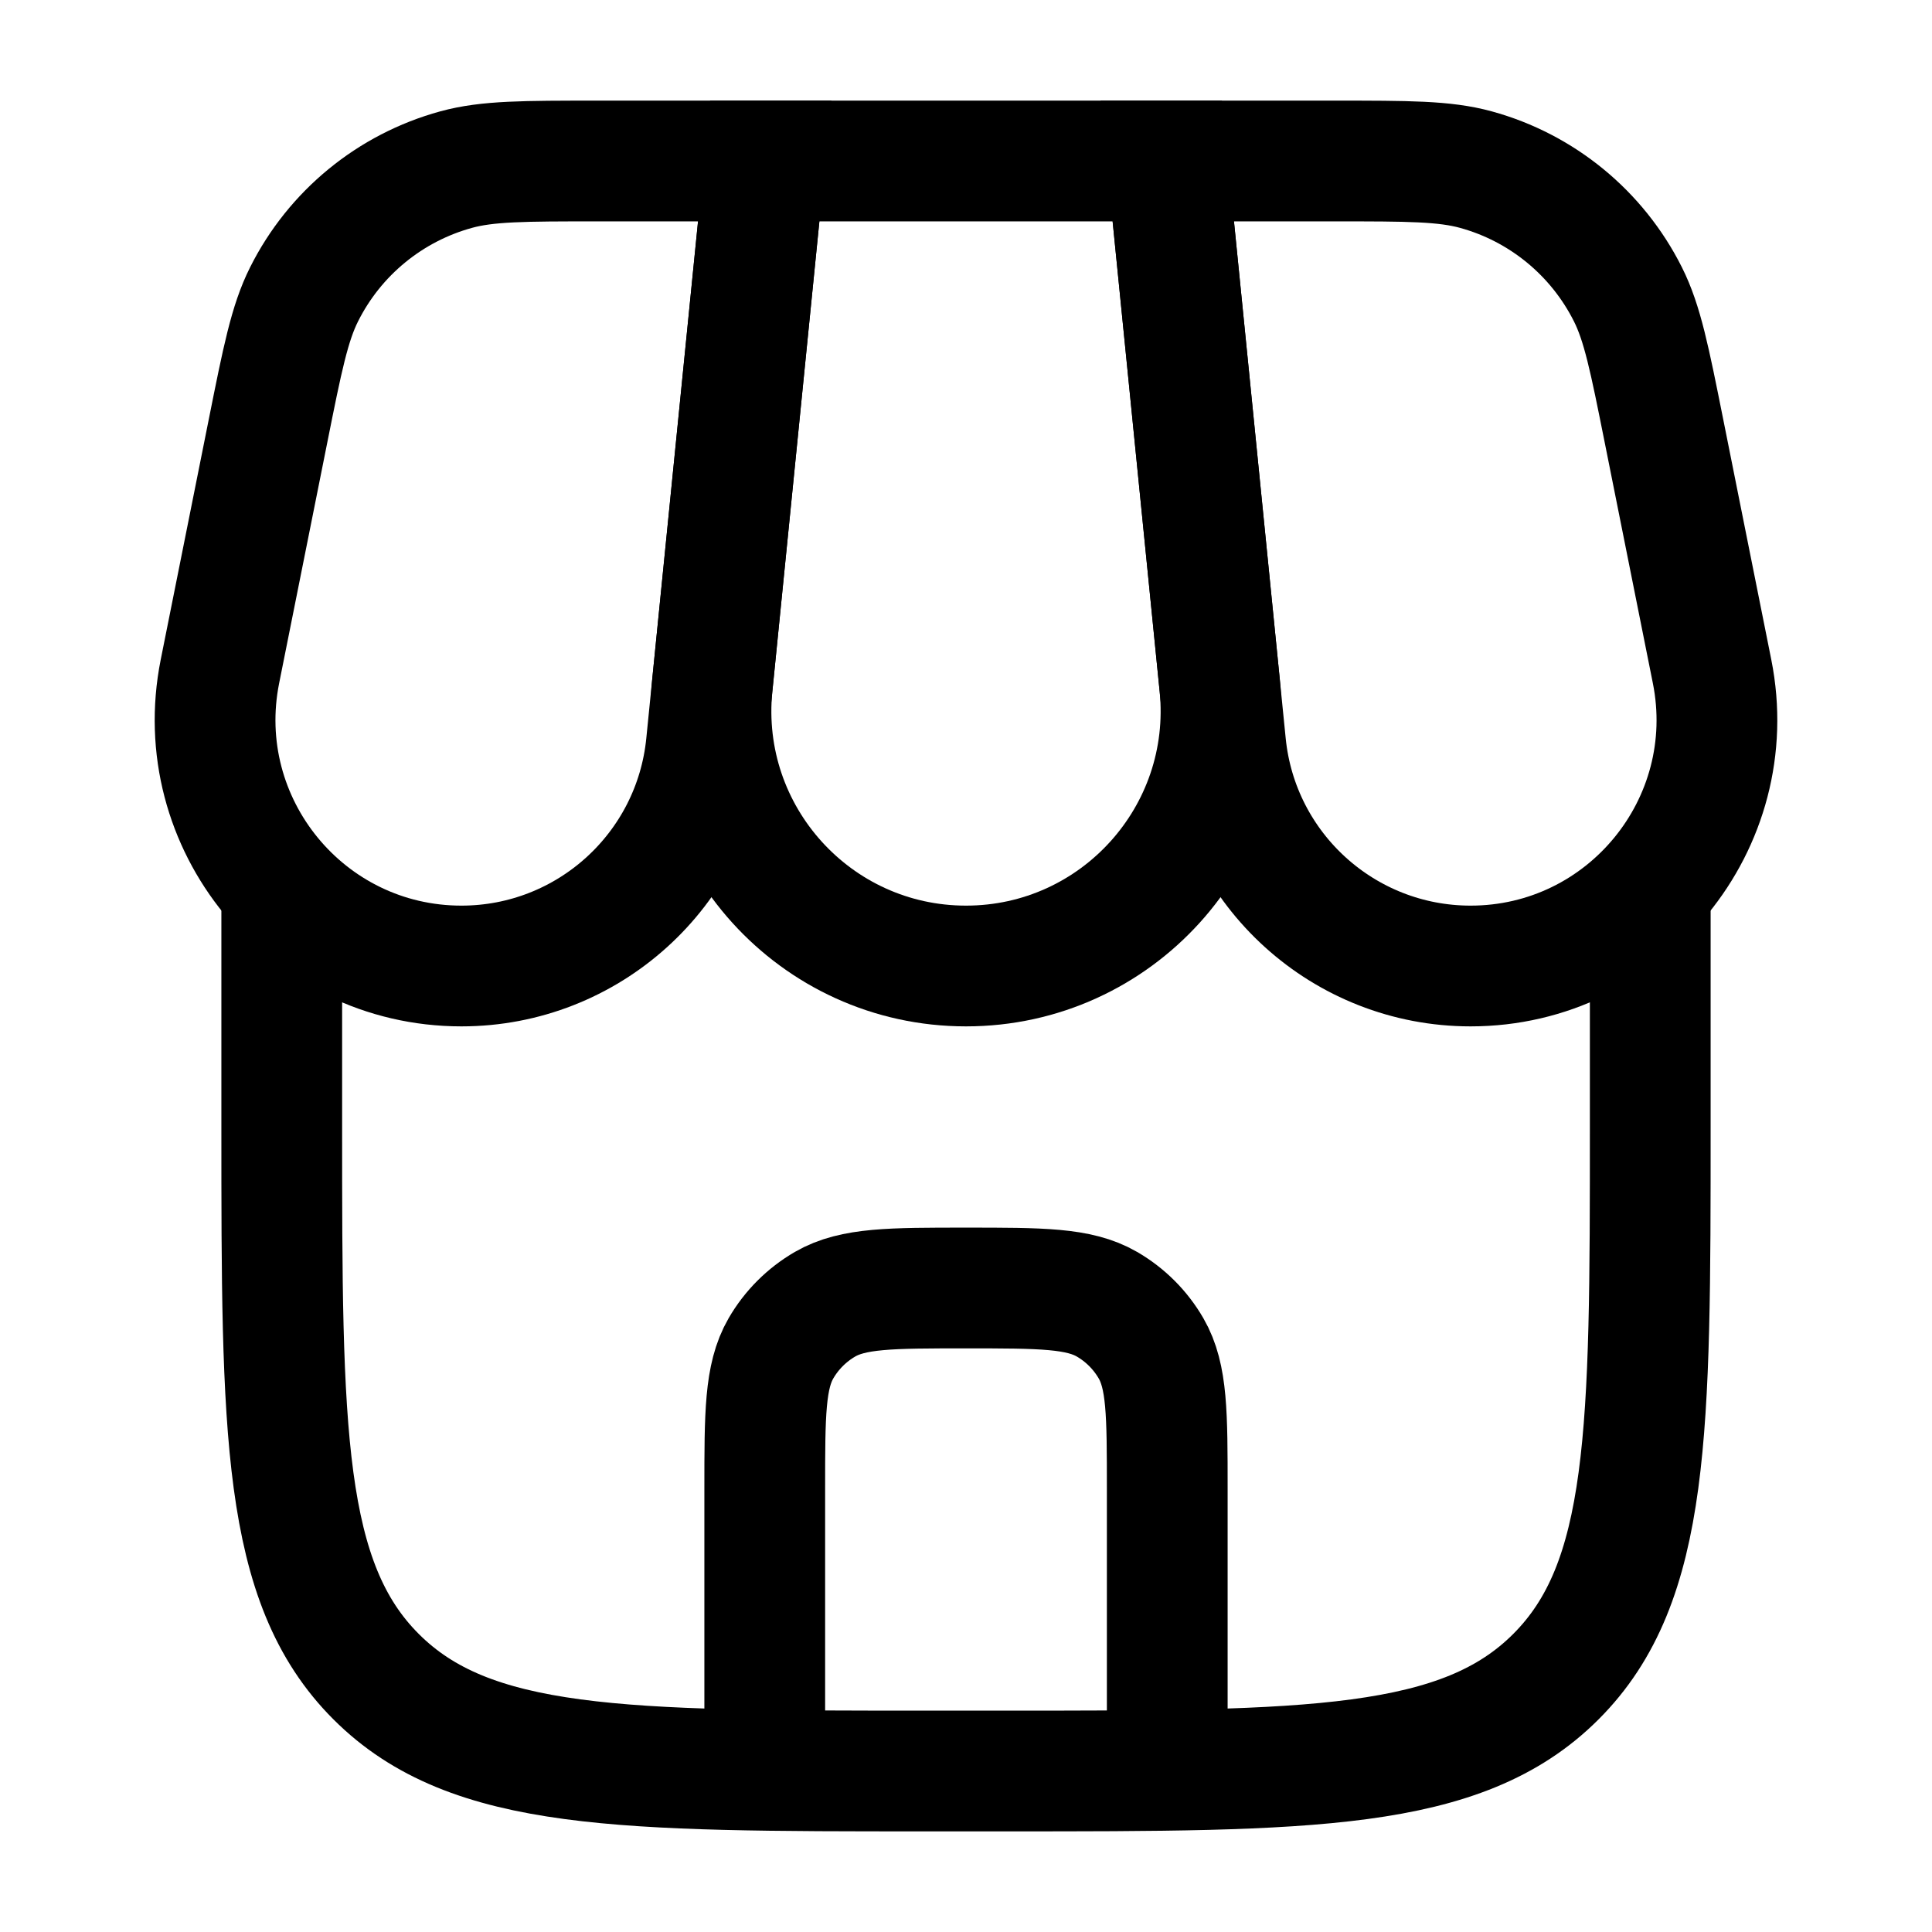 <svg viewBox="0 0 24 24" fill="none" xmlns="http://www.w3.org/2000/svg" id="Shop--Streamline-Solar-Ar" height="24" width="24">
  <desc>
    Shop Streamline Icon: https://streamlinehq.com
  </desc>
  <path d="M3.5 11v3c0 3.771 0 5.657 1.172 6.828C5.843 22 7.729 22 11.5 22h1c3.771 0 5.657 0 6.828 -1.172C20.5 19.657 20.5 17.771 20.5 14v-3" stroke="#000000" stroke-width="1.5"></path>
  <path d="M9.5 2H14.5l0.652 6.517C15.338 10.382 13.874 12 12 12s-3.338 -1.618 -3.152 -3.483L9.5 2Z" stroke="#000000" stroke-width="1.5"></path>
  <path d="M3.33 5.351c0.178 -0.89 0.267 -1.336 0.448 -1.696 0.381 -0.76 1.068 -1.323 1.888 -1.548C6.056 2 6.51 2 7.418 2h2.082l-0.725 7.245C8.619 10.809 7.303 12 5.732 12c-1.93 0 -3.378 -1.766 -3 -3.659l0.598 -2.99Z" stroke="#000000" stroke-width="1.5"></path>
  <path d="M20.67 5.351c-0.178 -0.89 -0.267 -1.336 -0.448 -1.696 -0.382 -0.76 -1.068 -1.323 -1.888 -1.548C17.944 2 17.49 2 16.582 2H14.5l0.725 7.245C15.381 10.809 16.697 12 18.268 12c1.93 0 3.378 -1.766 3 -3.659l-0.598 -2.99Z" stroke="#000000" stroke-width="1.5"></path>
  <path d="M9.5 21.5v-3c0 -0.935 0 -1.402 0.201 -1.75 0.132 -0.228 0.321 -0.417 0.549 -0.549C10.598 16 11.065 16 12 16s1.402 0 1.75 0.201c0.228 0.132 0.417 0.321 0.549 0.549 0.201 0.348 0.201 0.815 0.201 1.75v3" stroke="#000000" stroke-linecap="round" stroke-width="1.5"></path>
</svg>
